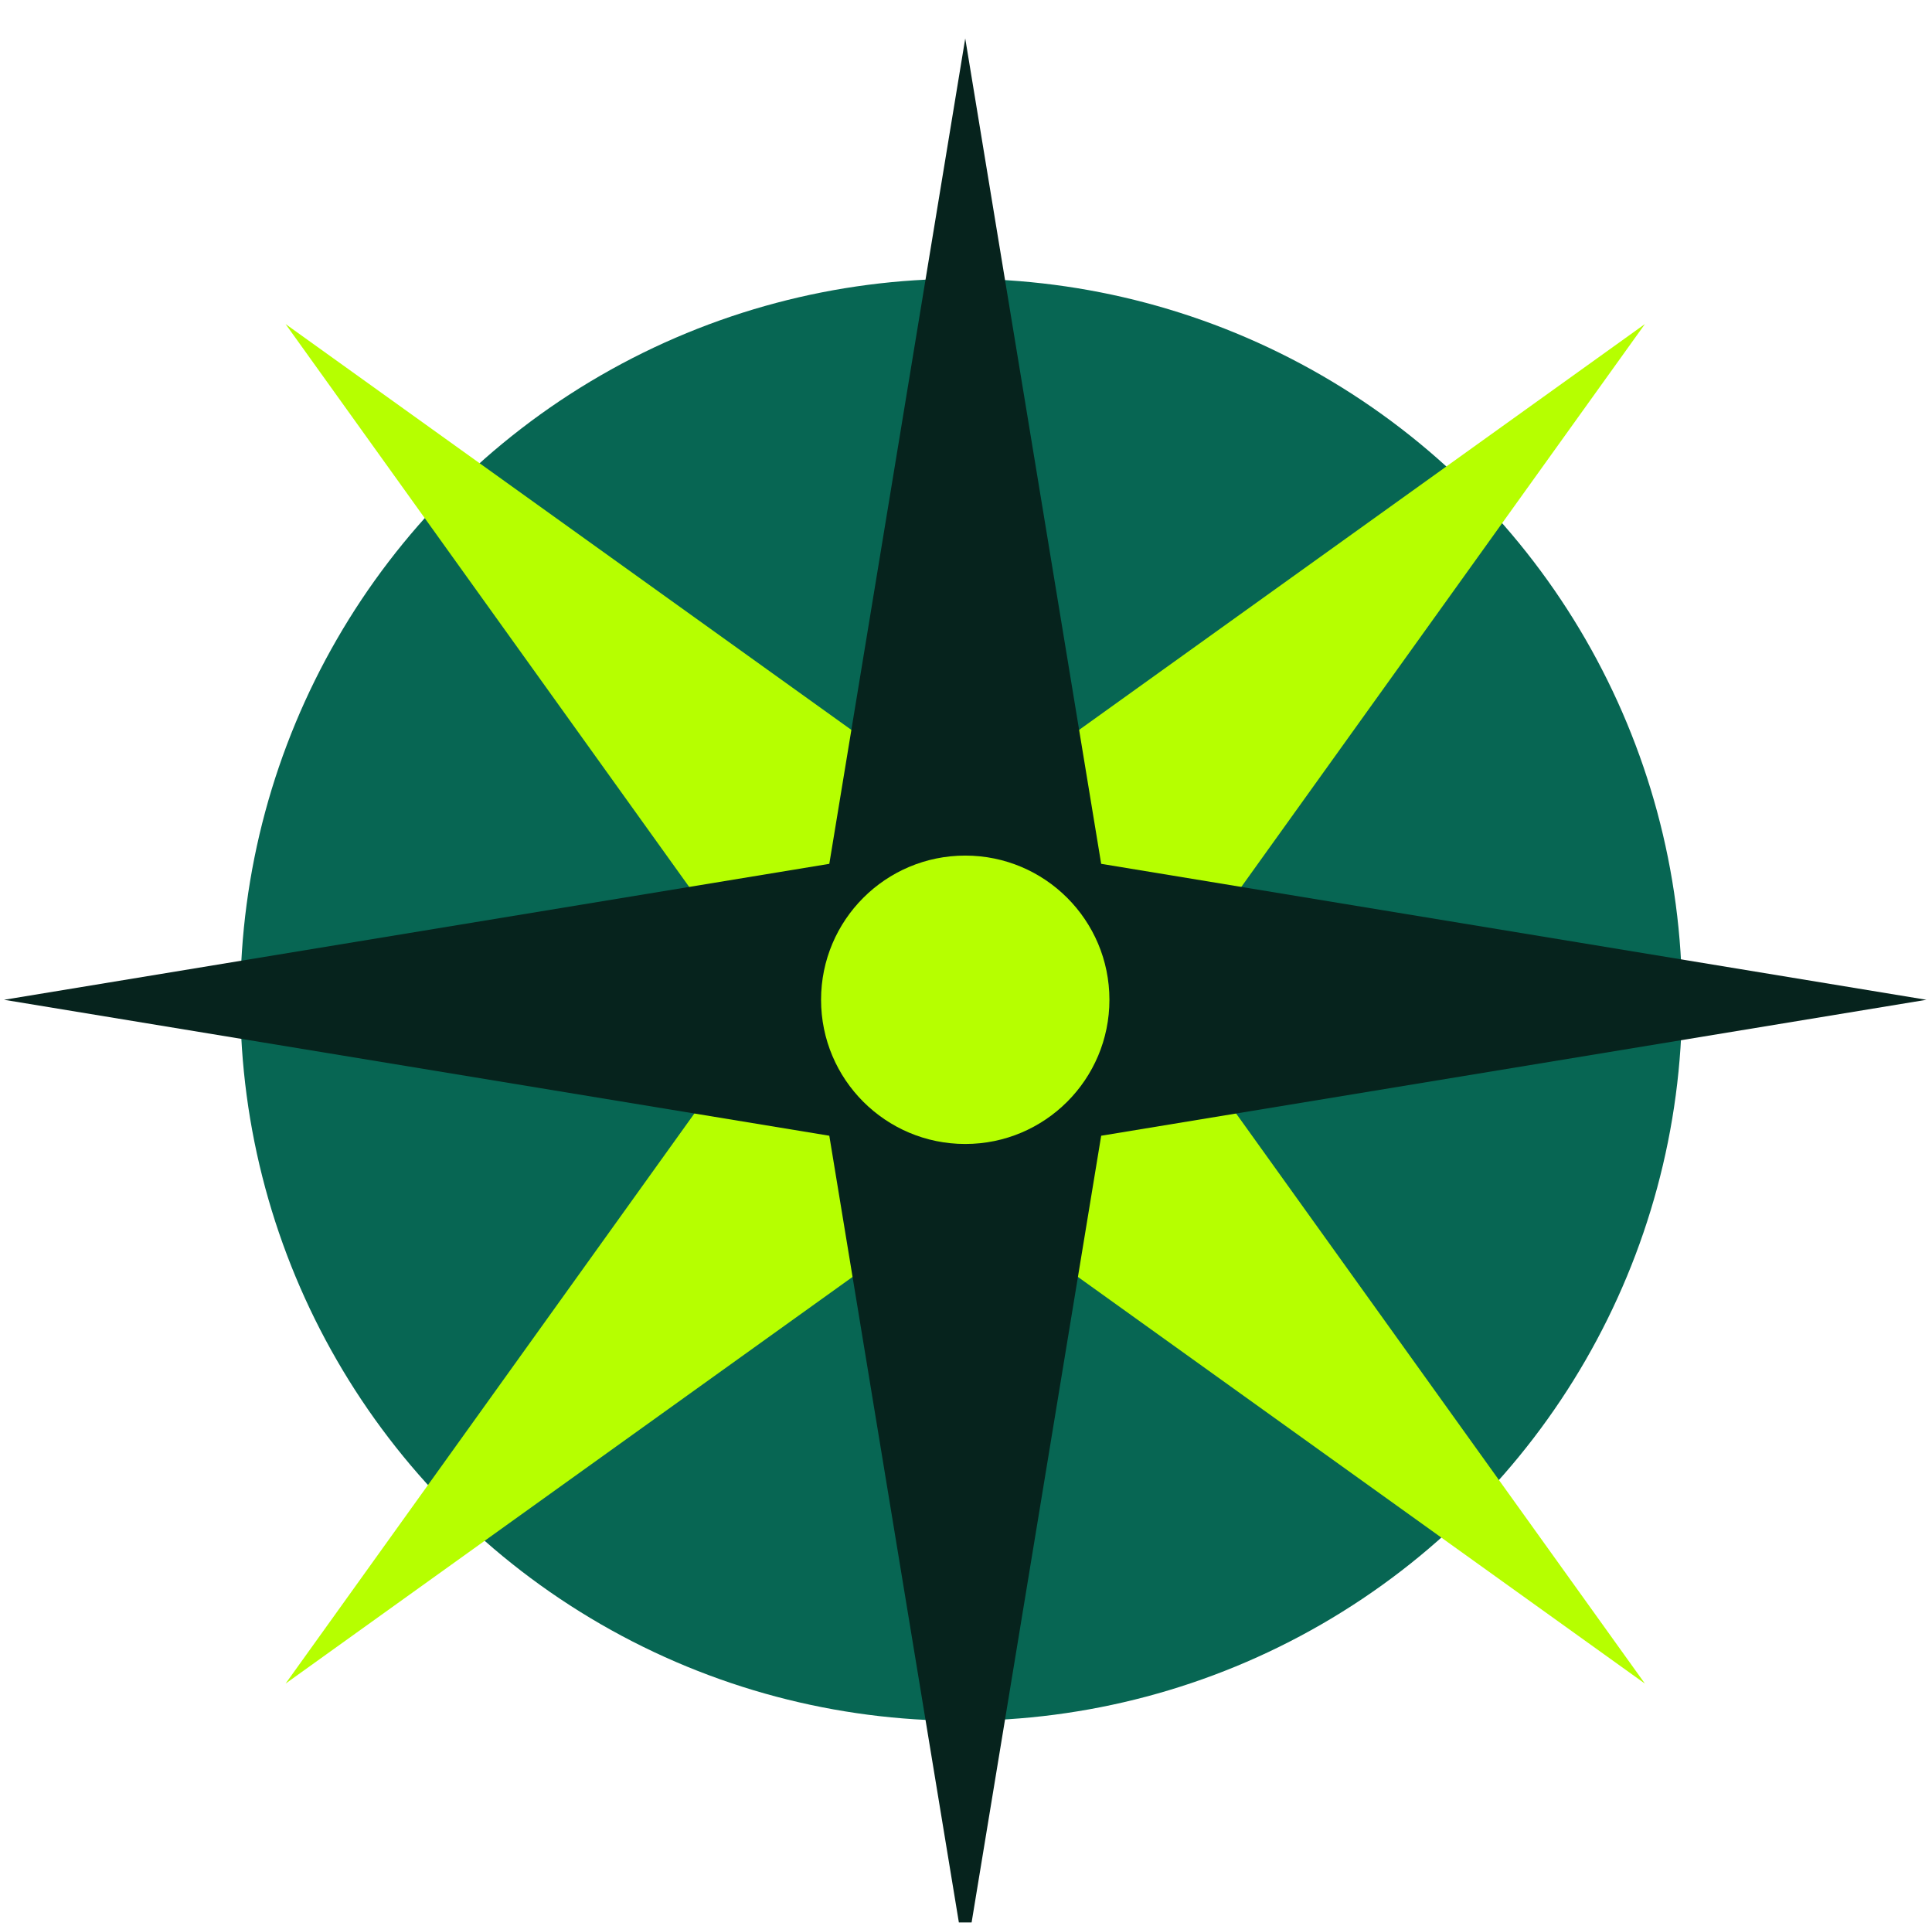 <svg width="201" height="200" viewBox="0 0 201 200" fill="none" xmlns="http://www.w3.org/2000/svg">
<g filter="url(#filter0_i_690_551)">
<circle cx="100" cy="100" r="75" fill="#076653"/>
<path d="M171.132 29.71L120.421 100.421L171.132 171.132L100.421 120.421L29.711 171.132L80.421 100.421L29.711 29.71L100.421 80.421L171.132 29.71Z" fill="#B6FF00"/>
<path d="M100.421 0L114.564 85.858L200.421 100L114.564 114.142L100.421 200L86.279 114.142L0.421 100L86.279 85.858L100.421 0Z" fill="#06231D"/>
<circle cx="100.421" cy="100" r="15" fill="#B6FF00"/>
</g>
<defs>
<filter id="filter0_i_690_551" x="0.421" y="0" width="200" height="204" filterUnits="userSpaceOnUse" color-interpolation-filters="sRGB">
<feFlood flood-opacity="0" result="BackgroundImageFix"/>
<feBlend mode="normal" in="SourceGraphic" in2="BackgroundImageFix" result="shape"/>
<feColorMatrix in="SourceAlpha" type="matrix" values="0 0 0 0 0 0 0 0 0 0 0 0 0 0 0 0 0 0 127 0" result="hardAlpha"/>
<feOffset dy="4"/>
<feGaussianBlur stdDeviation="21.3"/>
<feComposite in2="hardAlpha" operator="arithmetic" k2="-1" k3="1"/>
<feColorMatrix type="matrix" values="0 0 0 0 1 0 0 0 0 1 0 0 0 0 1 0 0 0 0.25 0"/>
<feBlend mode="normal" in2="shape" result="effect1_innerShadow_690_551"/>
</filter>
</defs>
</svg>
